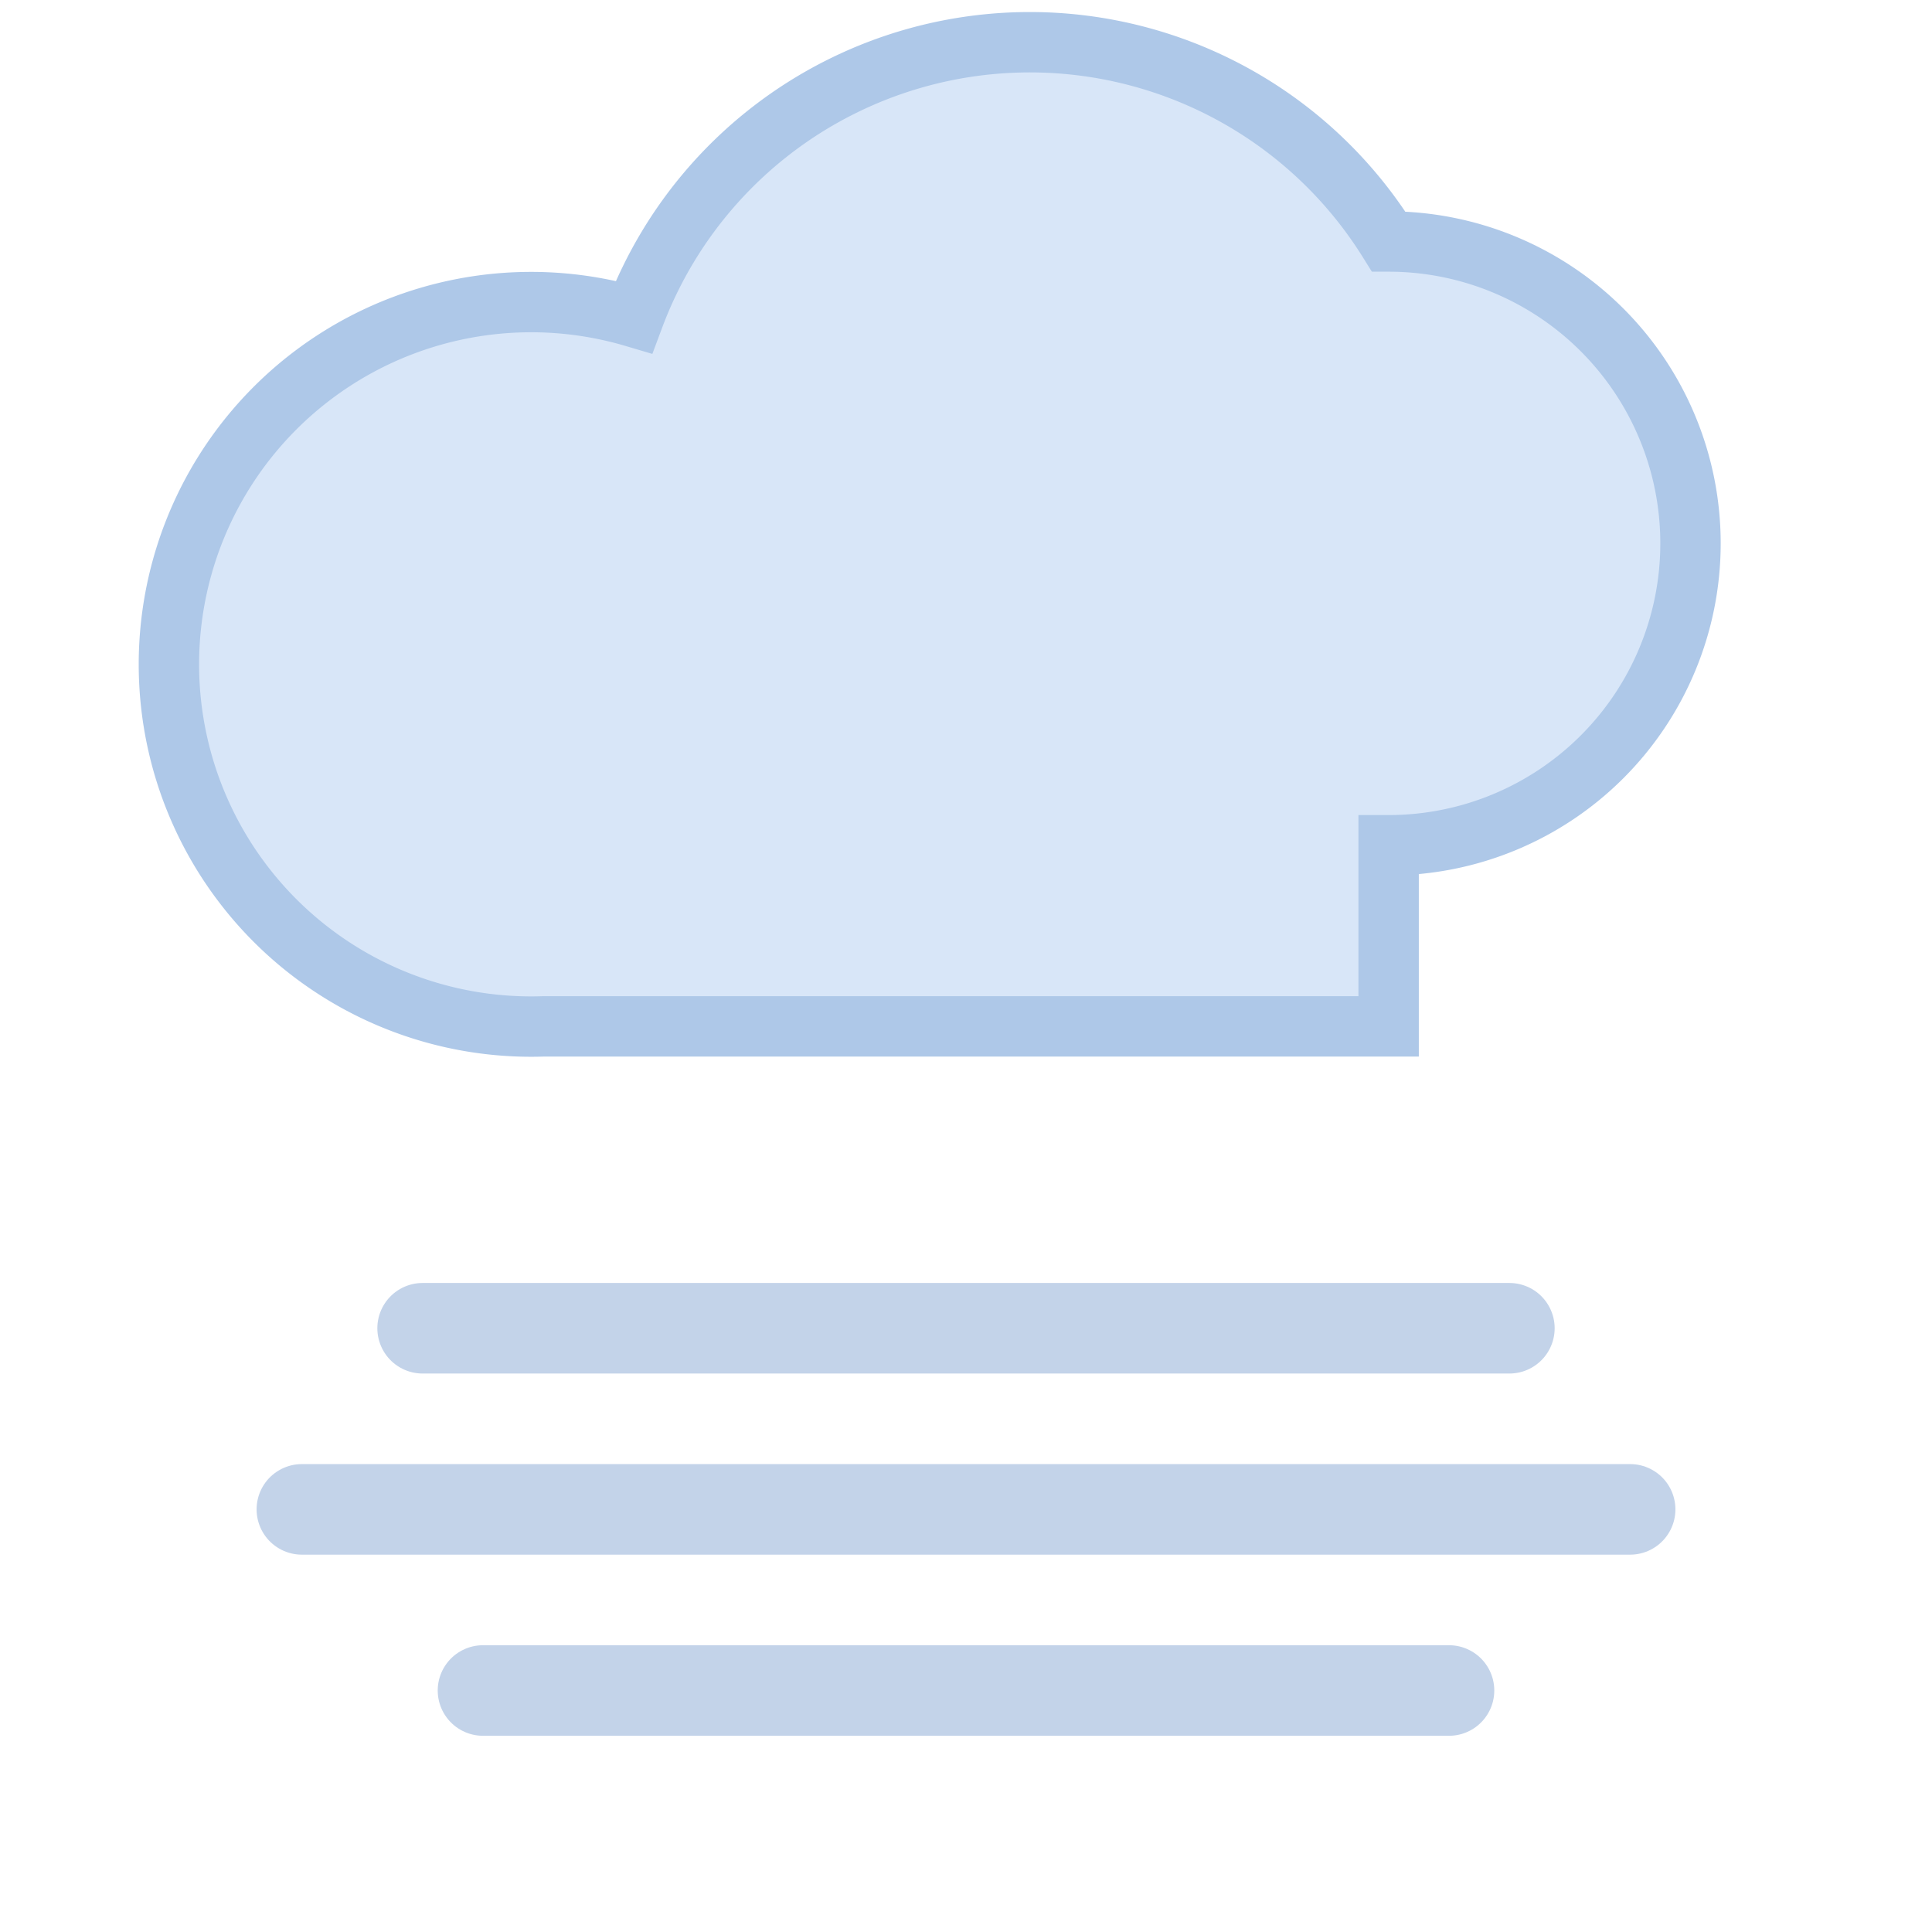 <svg viewBox="0 0 64 64" xmlns="http://www.w3.org/2000/svg">
  <!-- Cloud -->
  <path d="M46 34H18a12 12 0 1 1 3-23.5A14 14 0 0 1 46 8a10 10 0 0 1 0 20z"
        fill="#D8E6F8" stroke="#AEC8E8" stroke-width="2" />
  <!-- Fog lines -->
  <g fill="none" stroke="#C3D3E9" stroke-width="3" stroke-linecap="round">
    <path d="M14 44h36"/><path d="M10 50h44"/><path d="M16 56h32"/>
  </g>
</svg>